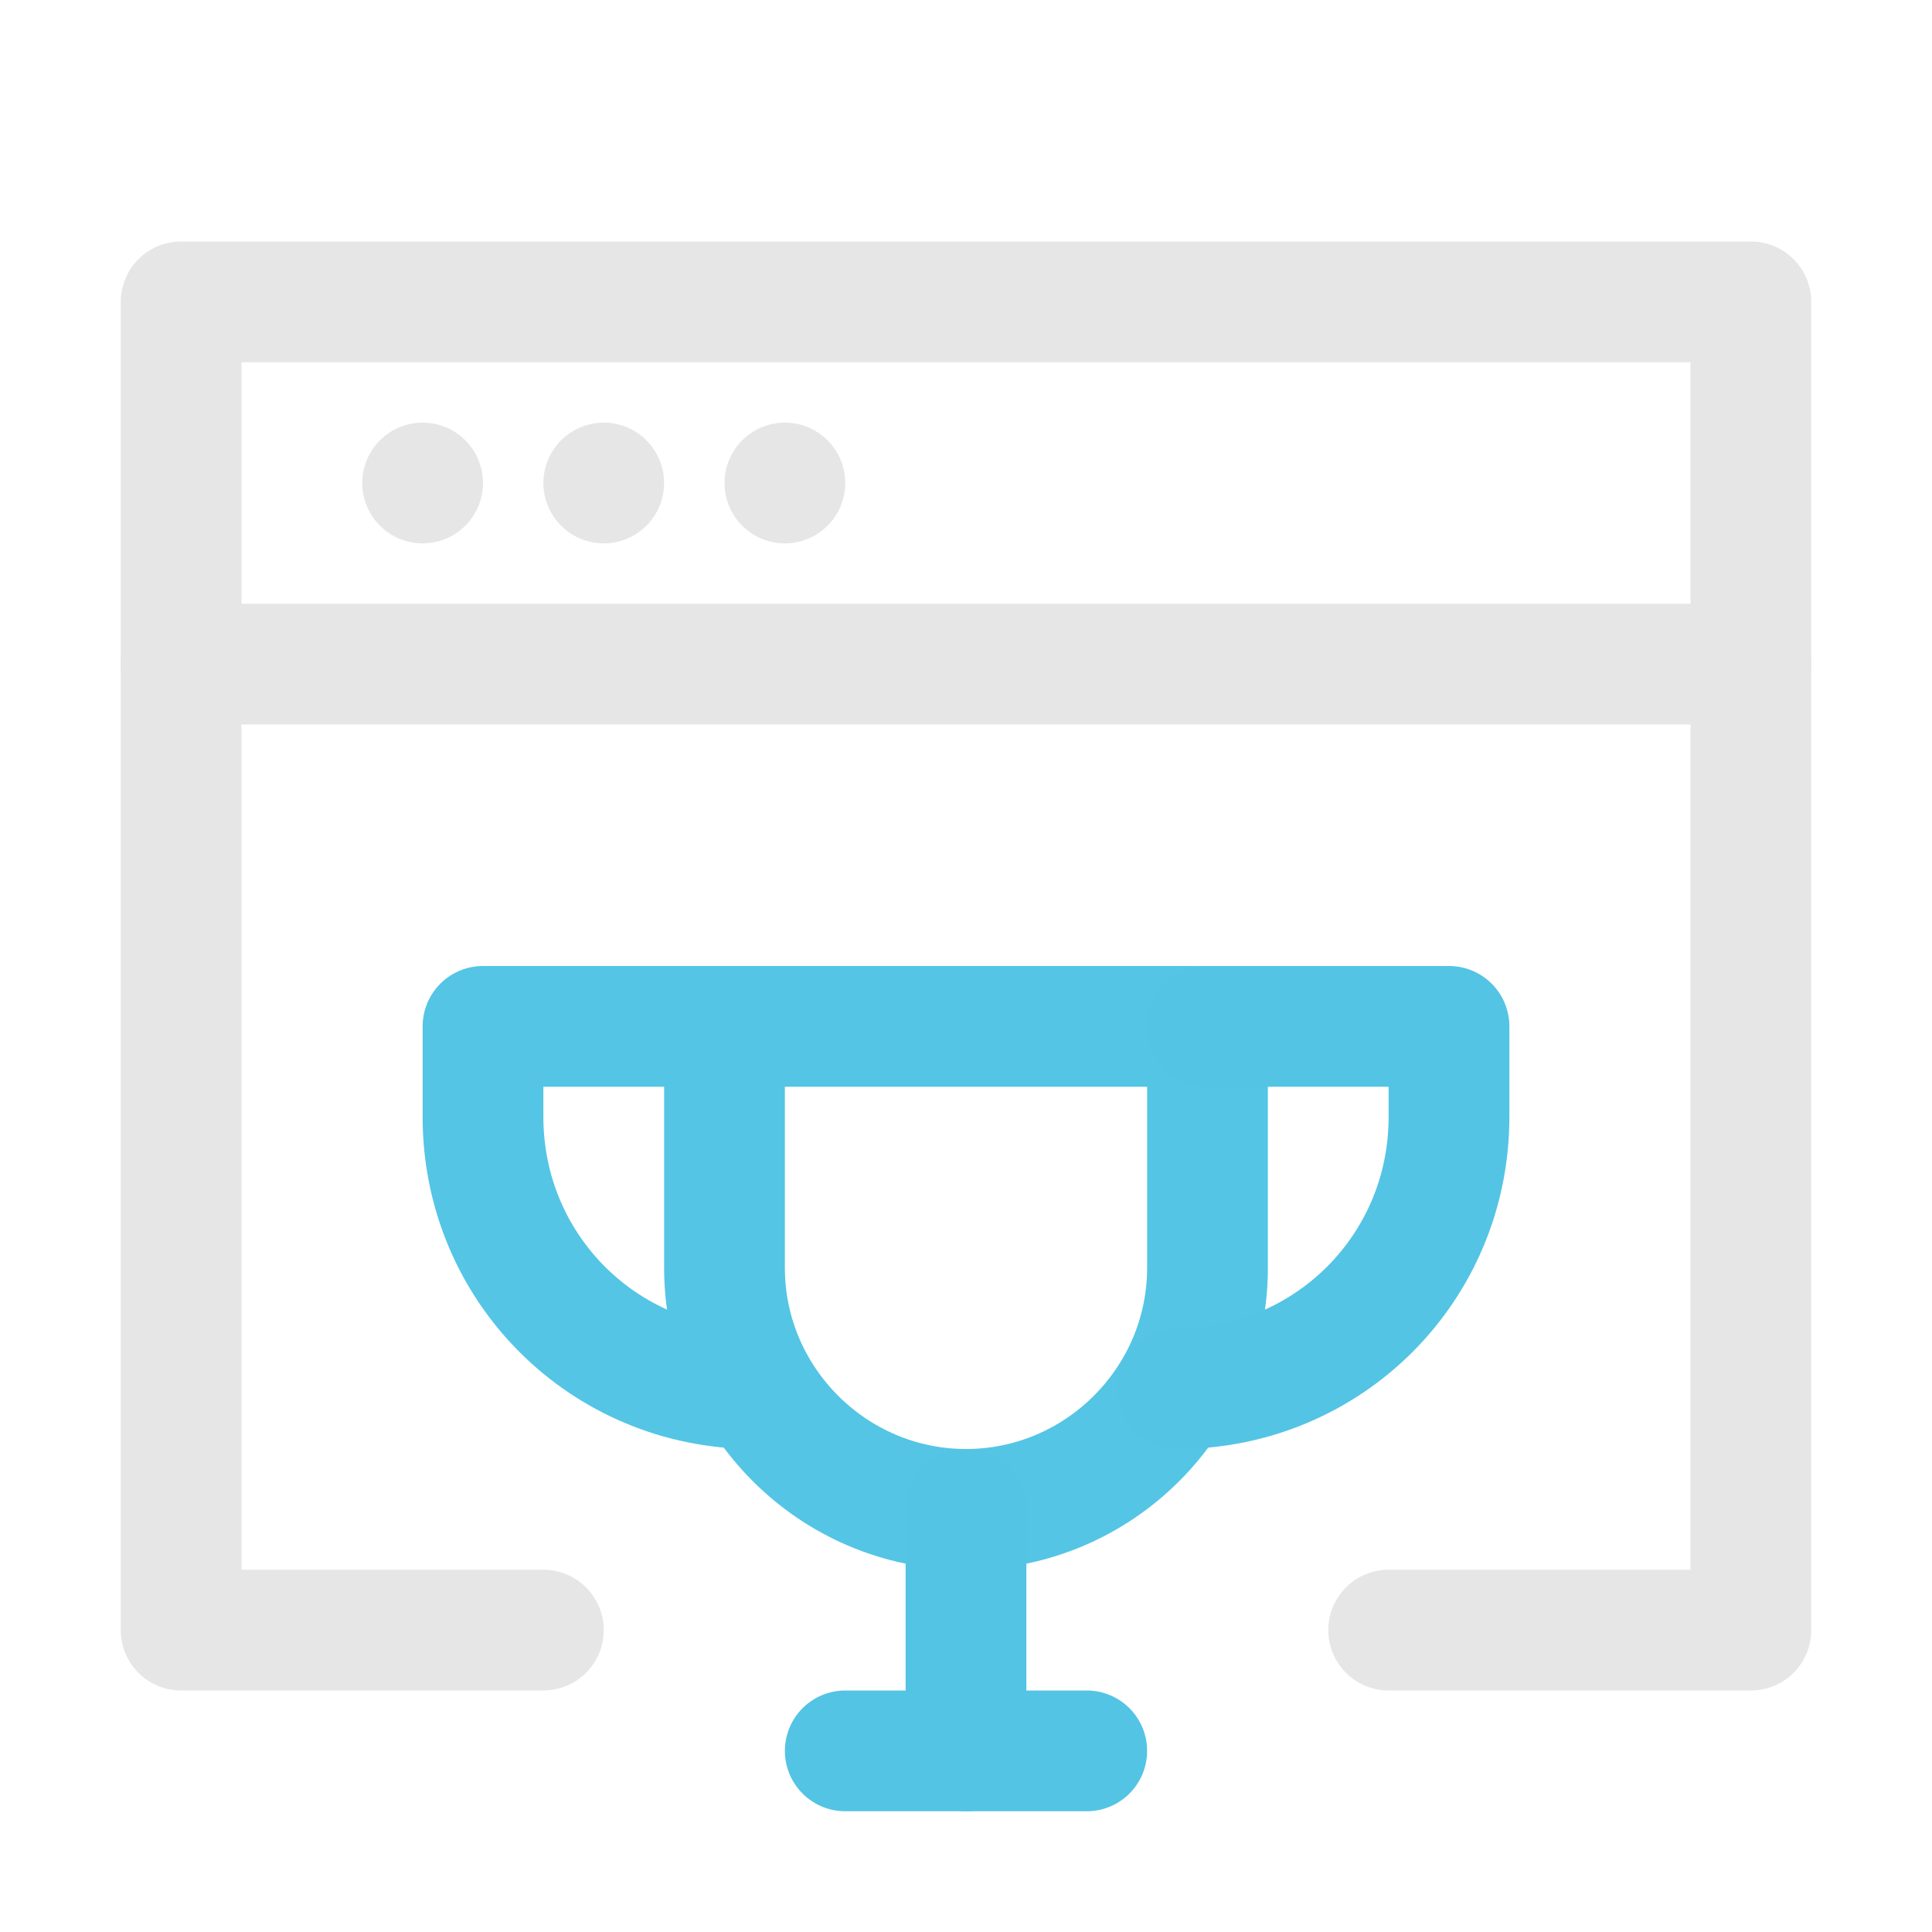 <?xml version="1.0" encoding="UTF-8" standalone="no"?>
<svg
   xmlns:dc="http://purl.org/dc/elements/1.1/"
   xmlns:cc="http://creativecommons.org/ns#"
   xmlns:rdf="http://www.w3.org/1999/02/22-rdf-syntax-ns#"
   xmlns:svg="http://www.w3.org/2000/svg"
   xmlns="http://www.w3.org/2000/svg"
   xmlns:sodipodi="http://sodipodi.sourceforge.net/DTD/sodipodi-0.dtd"
   xmlns:inkscape="http://www.inkscape.org/namespaces/inkscape"
   id="Icons"
   style="enable-background:new 0 0 32 32;"
   version="1.1"
   viewBox="0 0 32 32"
   xml:space="preserve"
   sodipodi:docname="icon_ranking.svg"
   inkscape:version="1.0.2 (e86c8708, 2021-01-15)"><defs
     id="defs6080" /><sodipodi:namedview
     pagecolor="#ffffff"
     bordercolor="#666666"
     borderopacity="1"
     objecttolerance="10"
     gridtolerance="10"
     guidetolerance="10"
     inkscape:pageopacity="0"
     inkscape:pageshadow="2"
     inkscape:window-width="1472"
     inkscape:window-height="985"
     id="namedview6078"
     showgrid="false"
     inkscape:zoom="15.453959"
     inkscape:cx="22.155158"
     inkscape:cy="30.183154"
     inkscape:window-x="0"
     inkscape:window-y="25"
     inkscape:window-maximized="0"
     inkscape:current-layer="g1488"
     inkscape:document-rotation="0"
     inkscape:lockguides="true" /><style
     type="text/css"
     id="style6055">
	.st0{fill:none;stroke:#000000;stroke-width:2;stroke-linecap:round;stroke-linejoin:round;stroke-miterlimit:10;}
	.st1{fill:none;stroke:#000000;stroke-width:2;stroke-linecap:round;stroke-linejoin:round;}
	.st2{fill:none;stroke:#000000;stroke-width:2;stroke-linecap:round;stroke-linejoin:round;stroke-dasharray:5.207,0;}
</style><g
     id="g1488"
     style="fill:none;fill-opacity:1"><line
       class="st0"
       x1="3"
       x2="29"
       y1="11"
       y2="11"
       id="line6057"
       style="fill:none;fill-opacity:1;stroke:#e6e6e6;stroke-opacity:1" /><line
       class="st0"
       x1="7"
       x2="7"
       y1="8"
       y2="8"
       id="line6059"
       style="fill:none;fill-opacity:1;stroke:#e6e6e6;stroke-opacity:1" /><line
       class="st0"
       x1="10"
       x2="10"
       y1="8"
       y2="8"
       id="line6061"
       style="fill:none;fill-opacity:1;stroke:#e6e6e6;stroke-opacity:1" /><line
       class="st0"
       x1="13"
       x2="13"
       y1="8"
       y2="8"
       id="line6063"
       style="fill:none;fill-opacity:1;stroke:#e6e6e6;stroke-opacity:1" /><polyline
       class="st0"
       points="9,27 3,27 3,5 29,5 29,27 23,27 "
       id="polyline6065"
       style="fill:none;fill-opacity:1;stroke:#e6e6e6;stroke-opacity:1" /><path
       class="st0"
       d="m 12,17 v 4 c 0,2.2 1.8,4 4,4 2.2,0 4,-1.8 4,-4 v -4 z"
       id="path6067"
       style="fill:none;fill-opacity:1;stroke:#54c5e5;stroke-opacity:1" /><path
       class="st0"
       d="M 12,17 H 8 v 1.5 C 8,21 10,23 12.5,23 v 0"
       id="path6069"
       style="fill:none;fill-opacity:1;stroke:#54c5e5;stroke-opacity:1" /><path
       class="st0"
       d="m 20,17 h 4 v 1.5 C 24,21 22,23 19.5,23 v 0"
       id="path6071"
       style="fill:none;fill-opacity:1;stroke:#53c4e4;stroke-opacity:1" /><line
       class="st0"
       x1="14"
       x2="18"
       y1="29"
       y2="29"
       id="line6073"
       style="fill:none;fill-opacity:1;stroke:#53c4e4;stroke-opacity:1" /><line
       class="st0"
       x1="16"
       x2="16"
       y1="29"
       y2="25"
       id="line6075"
       style="fill:none;fill-opacity:1;stroke:#53c4e4;stroke-opacity:1" /></g></svg>
